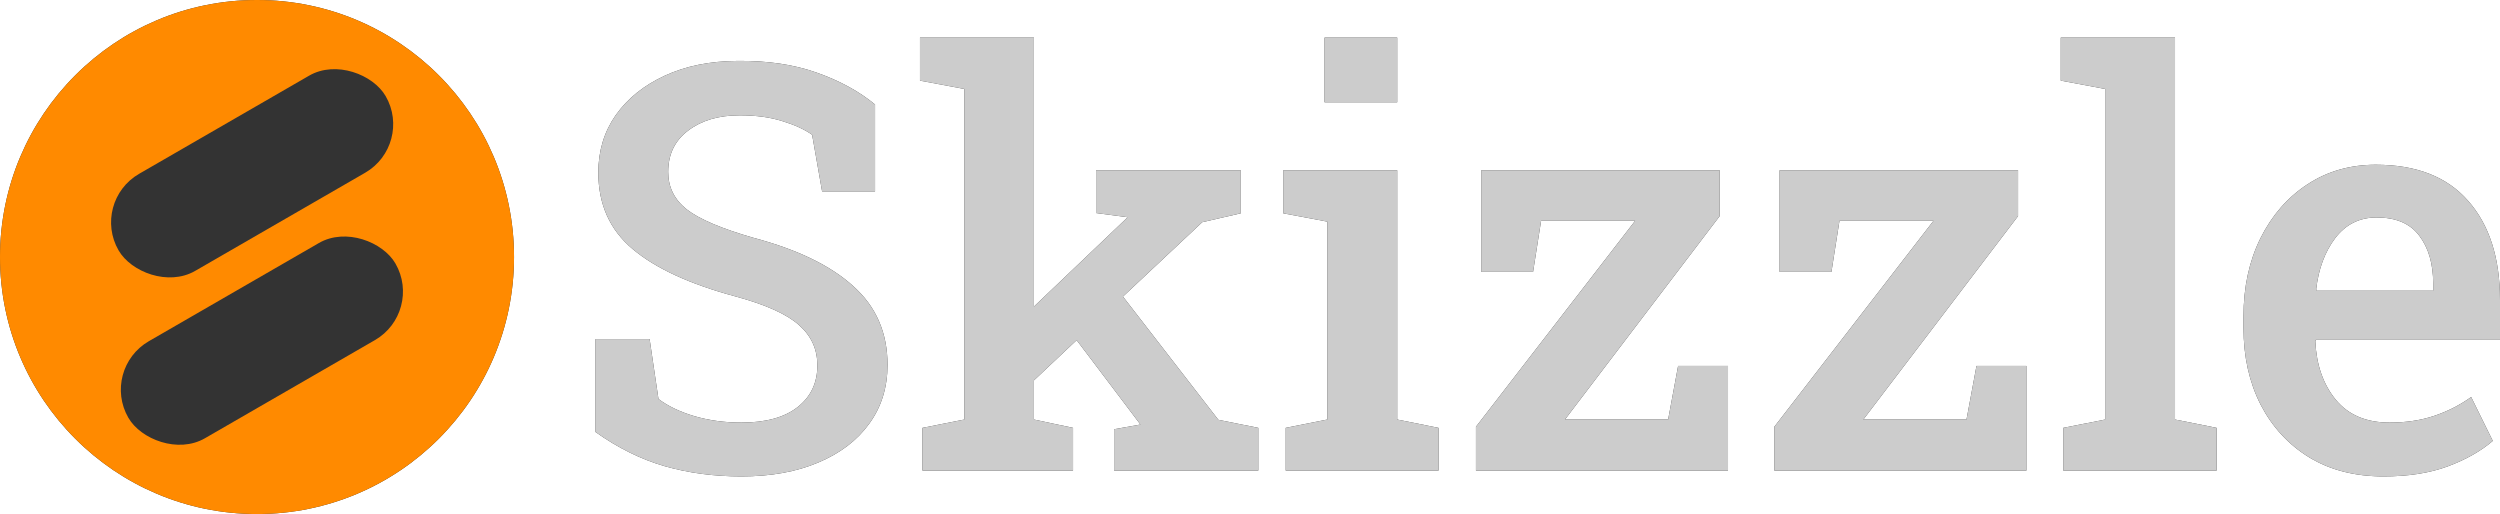 <svg width="3988" height="820" viewBox="0 0 3988 820" fill="none" xmlns="http://www.w3.org/2000/svg">
<circle cx="410" cy="410" r="410" fill="#333333"/>
<rect x="144.466" y="321.988" width="492" height="178.815" rx="89.407" transform="rotate(-30 144.466 321.988)" fill="#FF8A00"/>
<rect x="160.043" y="588.968" width="492" height="178.815" rx="89.407" transform="rotate(-30 160.043 588.968)" fill="#FF8A00"/>
<path d="M1182.67 760C1139.03 760 1098.18 754.539 1060.14 743.618C1022.4 732.697 985.682 714.544 950 689.159V540.835H1036.26L1050.41 636.471C1065.75 647.982 1084.91 657.133 1107.92 663.922C1131.21 670.711 1156.13 674.105 1182.67 674.105C1221.6 674.105 1251.53 665.84 1272.47 649.311C1293.4 632.781 1303.87 610.643 1303.87 582.897C1303.87 557.217 1294.14 535.817 1274.68 518.697C1255.51 501.282 1221.45 485.933 1172.5 472.65C1100.25 453.169 1045.84 428.079 1009.27 397.381C972.707 366.684 954.423 325.95 954.423 275.18C954.423 240.645 963.713 210.095 982.291 183.529C1001.16 156.964 1027.26 136.007 1060.59 120.658C1093.91 105.309 1132.39 97.487 1176.04 97.192C1223.81 96.601 1265.98 102.8 1302.55 115.787C1339.41 128.775 1370.52 145.747 1395.88 166.705V305.288H1311.39L1295.47 214.965C1283.38 206.405 1267.6 199.174 1248.14 193.27C1228.97 187.071 1206.26 183.972 1180.02 183.972C1146.4 183.972 1118.97 192.089 1097.74 208.324C1076.51 224.263 1065.89 246.253 1065.89 274.295C1065.89 298.499 1075.77 318.423 1095.53 334.067C1115.58 349.711 1151.41 364.912 1203.02 379.671C1272.61 398.267 1325.4 423.947 1361.38 456.711C1397.65 489.18 1415.79 530.947 1415.79 582.011C1415.79 618.022 1406.05 649.311 1386.59 675.876C1367.42 702.442 1340.29 723.104 1305.2 737.862C1270.4 752.621 1229.56 760 1182.67 760Z" fill="#333333"/>
<path d="M1471.52 750.702V682.517L1538.31 669.235V141.91L1467.54 128.627V60H1649.34V489.032L1797.08 348.235L1798.41 346.464L1748.43 339.823V271.638H1979.33V340.266L1917.84 354.434L1791.33 473.093L1943.5 669.677L2007.2 682.517V750.702H1777.18V684.731L1819.2 677.204L1817.87 675.433L1717.46 542.606L1649.34 606.806V669.235L1711.71 682.517V750.702H1471.52Z" fill="#333333"/>
<path d="M2050.99 750.702V682.517L2117.34 669.235V353.548L2047.01 340.266V271.638H2228.81V669.235L2294.72 682.517V750.702H2050.99ZM2112.92 163.163V60H2228.81V163.163H2112.92Z" fill="#333333"/>
<path d="M2354.43 750.702V680.746L2608.34 352.22H2458.38L2445.56 433.688H2362.84V271.638H2743.25V344.693L2496.43 669.235H2660.98L2676.9 583.782H2756.52V750.702H2354.43Z" fill="#333333"/>
<path d="M2830.39 750.702V680.746L3084.3 352.22H2934.34L2921.52 433.688H2838.8V271.638H3219.21V344.693L2972.38 669.235H3136.94L3152.86 583.782H3232.48V750.702H2830.39Z" fill="#333333"/>
<path d="M3291.31 750.702V682.517L3358.11 669.235V141.91L3287.33 128.627V60H3469.58V669.235L3535.93 682.517V750.702H3291.31Z" fill="#333333"/>
<path d="M3802.22 760C3756.8 760 3717.43 749.964 3684.11 729.892C3650.79 709.526 3624.84 681.484 3606.26 645.768C3587.98 610.053 3578.83 569.171 3578.83 523.125V504.529C3578.83 457.892 3587.83 416.42 3605.82 380.114C3624.1 343.513 3649.02 314.881 3680.57 294.219C3712.42 273.262 3748.84 262.783 3789.83 262.783C3854.41 262.783 3903.51 281.969 3937.13 320.342C3971.04 358.714 3988 411.402 3988 478.406V542.163H3694.29L3693.4 544.377C3695.17 582.159 3706.08 613.3 3726.13 637.799C3746.19 662.003 3774.79 674.105 3811.95 674.105C3837.9 674.105 3861.49 670.563 3882.72 663.479C3903.96 656.395 3923.71 646.359 3942 633.371L3976.5 703.327C3957.63 719.561 3933.59 733.139 3904.4 744.061C3875.5 754.687 3841.44 760 3802.22 760ZM3696.05 463.795H3881.4V452.283C3881.4 420.995 3874.02 395.61 3859.28 376.129C3844.83 356.648 3822.12 346.907 3791.16 346.907C3764.03 346.907 3742.06 357.828 3725.25 379.671C3708.74 401.514 3698.56 428.817 3694.73 461.581L3696.05 463.795Z" fill="#333333"/>
<circle cx="410" cy="410" r="410" fill="#FF8A00"/>
<rect x="144.466" y="321.988" width="492" height="178.815" rx="89.407" transform="rotate(-30 144.466 321.988)" fill="#333333"/>
<rect x="160.043" y="588.968" width="492" height="178.815" rx="89.407" transform="rotate(-30 160.043 588.968)" fill="#333333"/>
<path d="M1182.67 760C1139.03 760 1098.18 754.539 1060.14 743.618C1022.4 732.697 985.682 714.544 950 689.159V540.835H1036.26L1050.41 636.471C1065.75 647.982 1084.91 657.133 1107.92 663.922C1131.21 670.711 1156.13 674.105 1182.67 674.105C1221.6 674.105 1251.53 665.84 1272.47 649.311C1293.4 632.781 1303.87 610.643 1303.87 582.897C1303.87 557.217 1294.14 535.817 1274.68 518.697C1255.51 501.282 1221.45 485.933 1172.5 472.65C1100.25 453.169 1045.84 428.079 1009.27 397.381C972.707 366.684 954.423 325.95 954.423 275.18C954.423 240.645 963.713 210.095 982.291 183.529C1001.16 156.964 1027.26 136.007 1060.59 120.658C1093.91 105.309 1132.39 97.487 1176.04 97.192C1223.81 96.601 1265.98 102.8 1302.55 115.787C1339.41 128.775 1370.52 145.747 1395.88 166.705V305.288H1311.39L1295.47 214.965C1283.38 206.405 1267.6 199.174 1248.14 193.27C1228.97 187.071 1206.26 183.972 1180.02 183.972C1146.4 183.972 1118.97 192.089 1097.74 208.324C1076.51 224.263 1065.89 246.253 1065.89 274.295C1065.89 298.499 1075.77 318.423 1095.53 334.067C1115.58 349.711 1151.41 364.912 1203.02 379.671C1272.61 398.267 1325.4 423.947 1361.38 456.711C1397.65 489.18 1415.79 530.947 1415.79 582.011C1415.79 618.022 1406.05 649.311 1386.59 675.876C1367.42 702.442 1340.29 723.104 1305.2 737.862C1270.4 752.621 1229.56 760 1182.67 760Z" fill="#CCCCCC"/>
<path d="M1471.52 750.702V682.517L1538.31 669.235V141.91L1467.54 128.627V60H1649.34V489.032L1797.08 348.235L1798.41 346.464L1748.43 339.823V271.638H1979.33V340.266L1917.84 354.434L1791.33 473.093L1943.5 669.677L2007.2 682.517V750.702H1777.18V684.731L1819.2 677.204L1817.87 675.433L1717.46 542.606L1649.34 606.806V669.235L1711.71 682.517V750.702H1471.52Z" fill="#CCCCCC"/>
<path d="M2050.99 750.702V682.517L2117.34 669.235V353.548L2047.01 340.266V271.638H2228.81V669.235L2294.72 682.517V750.702H2050.99ZM2112.92 163.163V60H2228.81V163.163H2112.92Z" fill="#CCCCCC"/>
<path d="M2354.43 750.702V680.746L2608.34 352.22H2458.38L2445.56 433.688H2362.84V271.638H2743.25V344.693L2496.43 669.235H2660.98L2676.9 583.782H2756.52V750.702H2354.43Z" fill="#CCCCCC"/>
<path d="M2830.39 750.702V680.746L3084.3 352.22H2934.34L2921.52 433.688H2838.8V271.638H3219.21V344.693L2972.38 669.235H3136.94L3152.86 583.782H3232.48V750.702H2830.39Z" fill="#CCCCCC"/>
<path d="M3291.31 750.702V682.517L3358.11 669.235V141.91L3287.33 128.627V60H3469.58V669.235L3535.93 682.517V750.702H3291.31Z" fill="#CCCCCC"/>
<path d="M3802.22 760C3756.8 760 3717.43 749.964 3684.11 729.892C3650.79 709.526 3624.84 681.484 3606.26 645.768C3587.98 610.053 3578.83 569.171 3578.83 523.125V504.529C3578.83 457.892 3587.83 416.42 3605.82 380.114C3624.1 343.513 3649.02 314.881 3680.57 294.219C3712.42 273.262 3748.84 262.783 3789.83 262.783C3854.41 262.783 3903.51 281.969 3937.13 320.342C3971.04 358.714 3988 411.402 3988 478.406V542.163H3694.29L3693.4 544.377C3695.17 582.159 3706.08 613.3 3726.13 637.799C3746.19 662.003 3774.79 674.105 3811.95 674.105C3837.9 674.105 3861.49 670.563 3882.72 663.479C3903.96 656.395 3923.71 646.359 3942 633.371L3976.5 703.327C3957.63 719.561 3933.59 733.139 3904.4 744.061C3875.5 754.687 3841.44 760 3802.22 760ZM3696.05 463.795H3881.4V452.283C3881.4 420.995 3874.02 395.61 3859.28 376.129C3844.83 356.648 3822.12 346.907 3791.16 346.907C3764.03 346.907 3742.06 357.828 3725.25 379.671C3708.74 401.514 3698.56 428.817 3694.73 461.581L3696.05 463.795Z" fill="#CCCCCC"/>
</svg>
